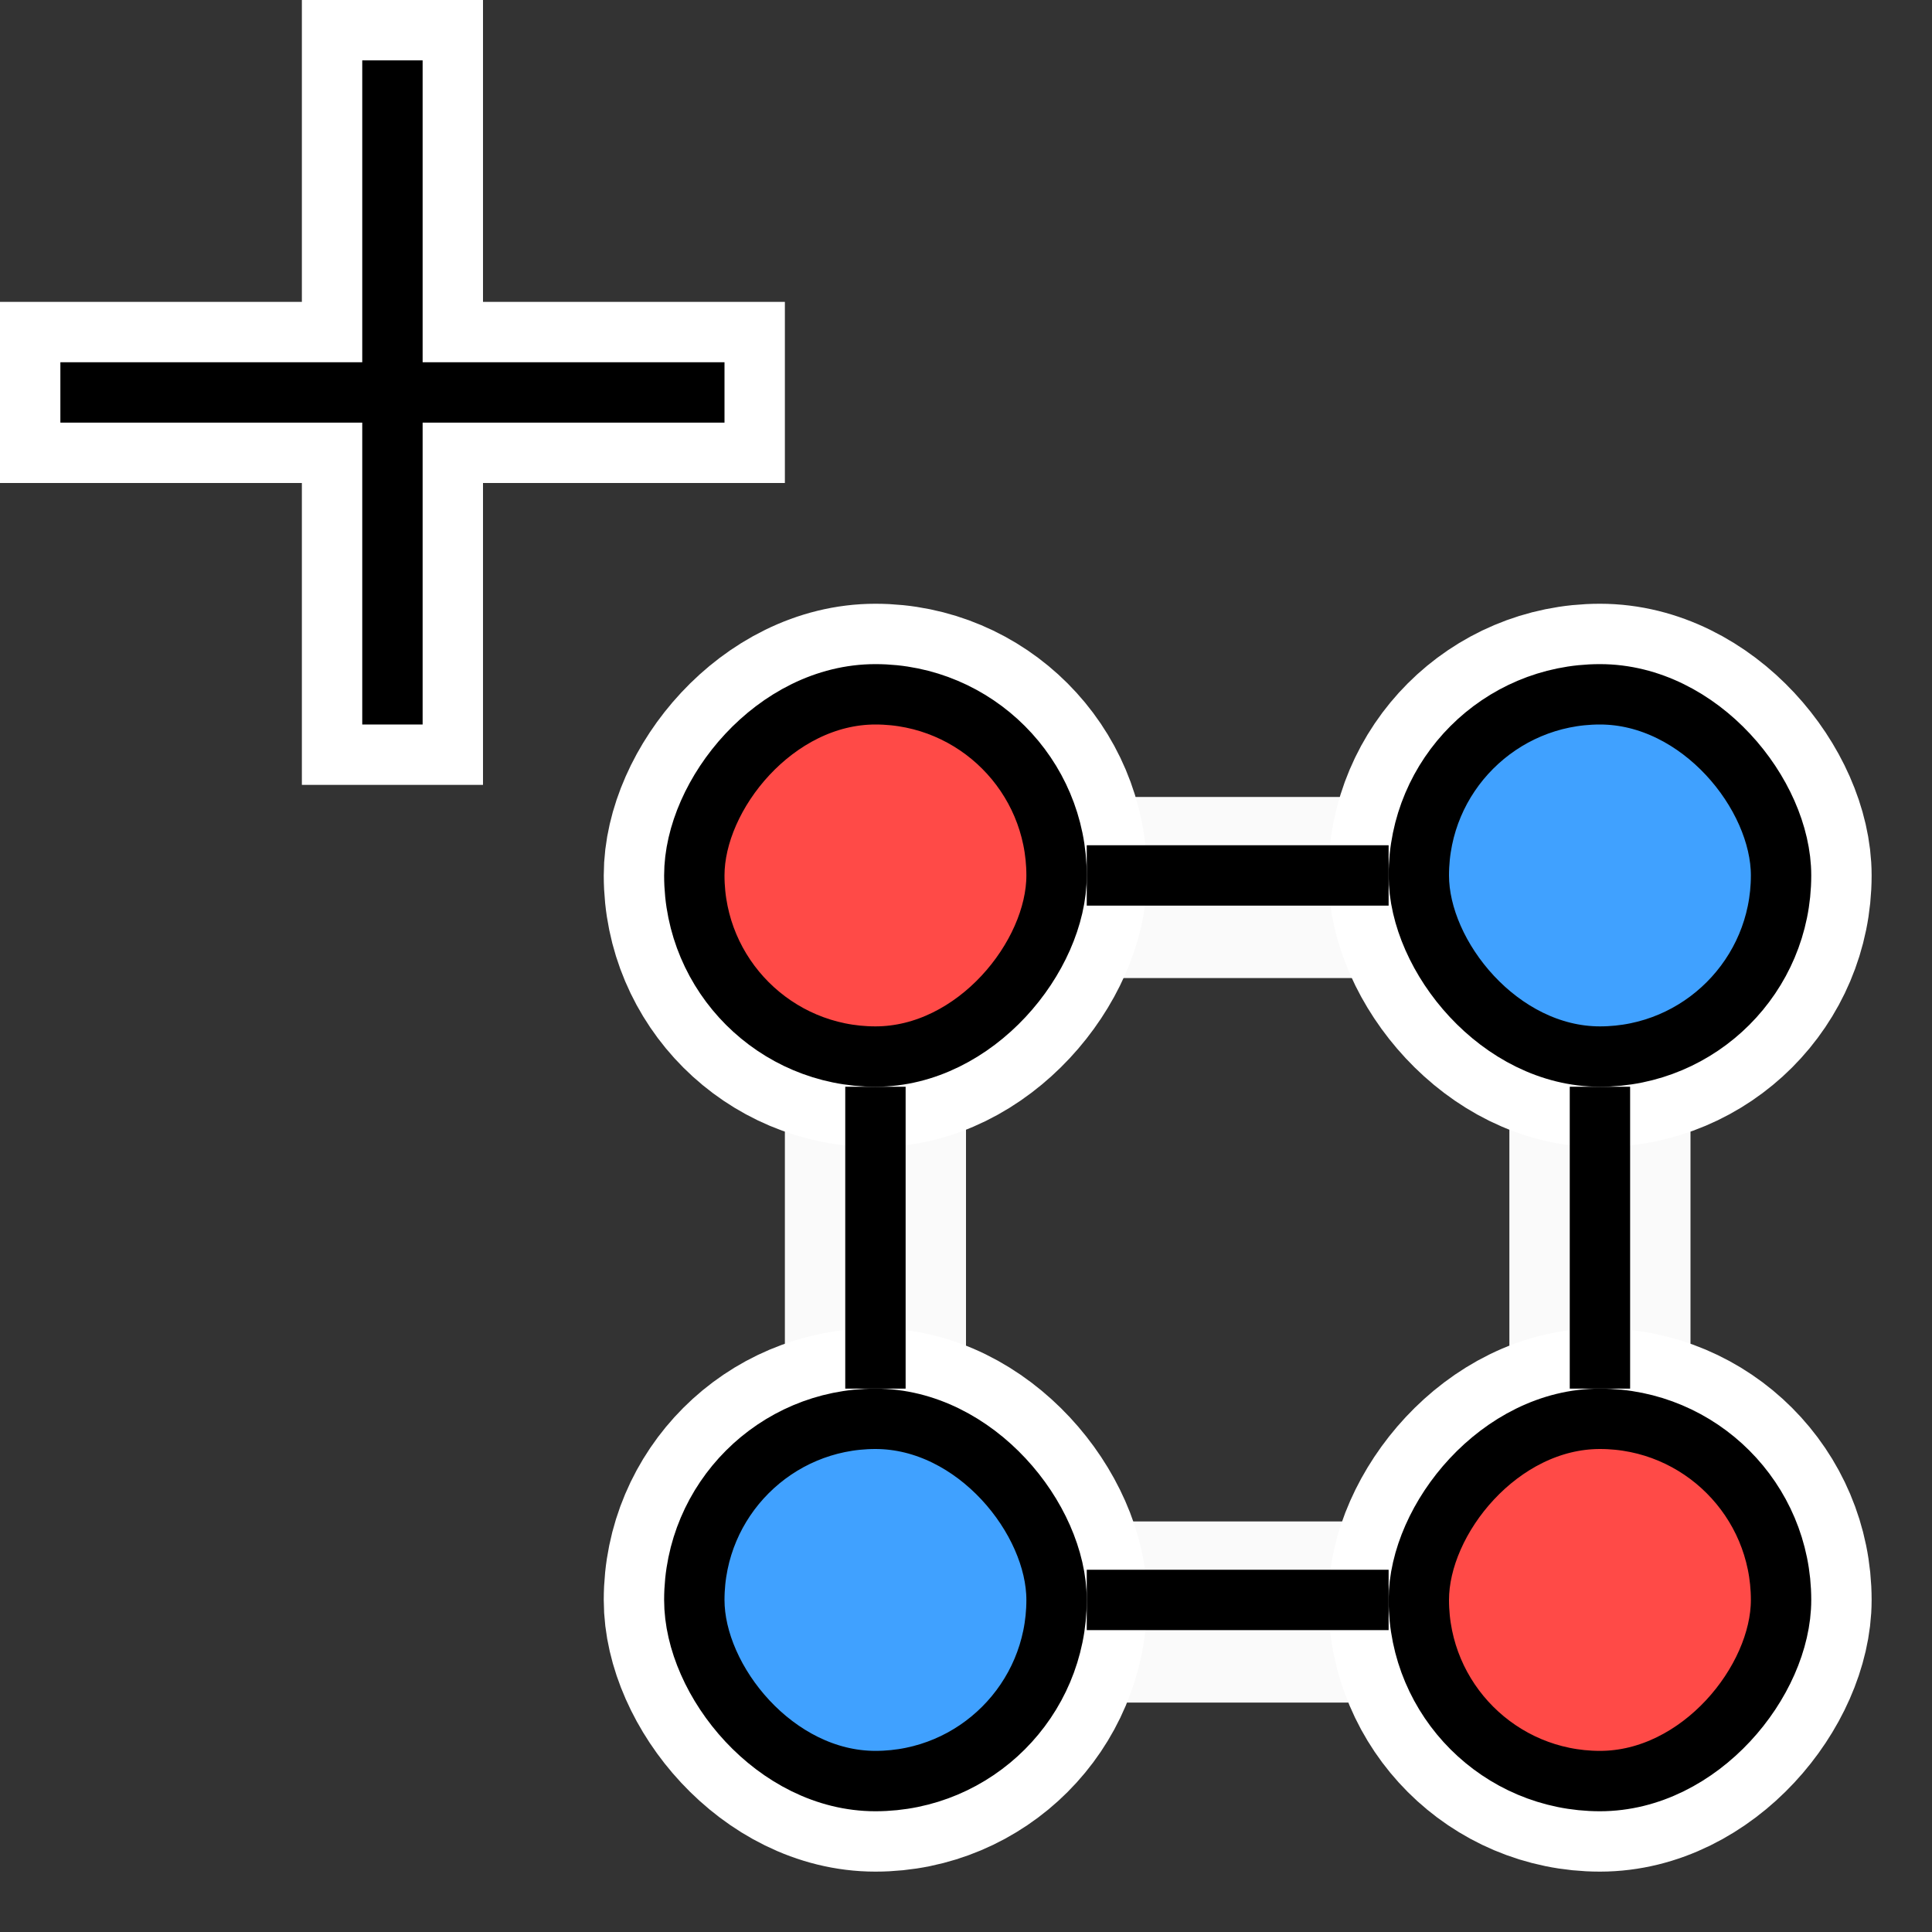 <?xml version="1.0" encoding="UTF-8" standalone="no"?>
<svg
   width="32"
   height="32"
   inkscape:hotspot_x="4"
   inkscape:hotspot_y="4"
   style="fill:gray;stroke:black"
   version="1.1"
   id="svg52"
   sodipodi:docname="mesh.svg"
   inkscape:version="1.1 (c68e22c387, 2021-05-23)"
   xmlns:inkscape="http://www.inkscape.org/namespaces/inkscape"
   xmlns:sodipodi="http://sodipodi.sourceforge.net/DTD/sodipodi-0.dtd"
   xmlns="http://www.w3.org/2000/svg"
   xmlns:svg="http://www.w3.org/2000/svg">
  <rect width="100%" height="100%" fill="#333333" stroke="none"/>
  <sodipodi:namedview
     id="namedview54"
     pagecolor="#ffffff"
     bordercolor="#999999"
     borderopacity="1"
     inkscape:pageshadow="0"
     inkscape:pageopacity="0"
     inkscape:pagecheckerboard="0"
     showgrid="true"
     inkscape:snap-smooth-nodes="true"
     inkscape:zoom="8.4247772"
     inkscape:cx="18.51681"
     inkscape:cy="31.632884"
     inkscape:window-width="1920"
     inkscape:window-height="1013"
     inkscape:window-x="-9"
     inkscape:window-y="-9"
     inkscape:window-maximized="1"
     inkscape:current-layer="svg52">
    <inkscape:grid
       type="xygrid"
       id="grid6876" />
  </sodipodi:namedview>
  <defs
     id="defs9">
    <!-- Shadow -->
    <filter
       id="shadow"
       x="-0.244"
       y="-0.244"
       width="1.55"
       height="1.55">
      <feOffset
         result="offOut"
         in="SourceAlpha"
         dx="1"
         dy="1"
         id="feOffset2" />
      <feGaussianBlur
         result="blurOut"
         stdDeviation="1"
         id="feGaussianBlur4" />
      <feBlend
         in="SourceGraphic"
         in2="blurOut"
         mode="normal"
         id="feBlend6" />
    </filter>
  </defs>
  <rect
     style="fill:none;stroke:#fafafa;stroke-width:3;stroke-linecap:round;stroke-miterlimit:4;stroke-dasharray:none;stroke-opacity:1"
     id="rect7443"
     width="12"
     height="12"
     x="14.5"
     y="14.7" />
  <rect
     x="23.5"
     y="-29.5"
     width="6"
     height="6"
     style="fill:#808080;stroke:#ffffff;stroke-width:3px"
     id="rect6793"
     ry="3"
     rx="3"
     transform="scale(1,-1)" />
  <rect
     x="11.5"
     y="-17.5"
     width="6"
     height="6"
     style="fill:#808080;stroke:#ffffff;stroke-width:3px"
     id="rect6795"
     ry="3"
     rx="3"
     transform="scale(1,-1)" />
  <!-- Cross (centered on hotspot) -->
  <!-- Gradient -->
  <path
     d="m 1.5,6.5 h 10 m -5,-5 v 10"
     style="fill:none;stroke:#ffffff;stroke-width:3px;stroke-linecap:square"
     id="path11-5"
     sodipodi:nodetypes="cccc" />
  <path
     d="m 1.5,6.5 h 10 m -5,-5 v 10"
     style="fill:none;stroke:#000000;stroke-width:1px;stroke-linecap:square"
     id="path13-9"
     sodipodi:nodetypes="cccc" />
  <rect
     x="23.5"
     y="11.5"
     width="6"
     height="6"
     style="fill:#808080;stroke:#ffffff;stroke-width:3px"
     id="rect15-0"
     ry="3"
     rx="3" />
  <rect
     x="11.5"
     y="23.5"
     width="6"
     height="6"
     style="fill:#808080;stroke:#ffffff;stroke-width:3px"
     id="rect17-9"
     ry="3"
     rx="3" />
  <rect
     x="23.5"
     y="11.5"
     width="6"
     height="6"
     style="fill:#40a1ff;fill-opacity:1;stroke:#000000;stroke-width:1px"
     id="rect21-4"
     ry="3"
     rx="3" />
  <rect
     x="11.5"
     y="-17.5"
     width="6"
     height="6"
     style="fill:#ff4a47;fill-opacity:1;stroke:#000000;stroke-width:1px"
     id="rect23"
     ry="3"
     rx="3"
     transform="scale(1,-1)" />
  <path
     d="M 23,14.5 H 18"
     style="fill:#808080;stroke:#000000;stroke-width:1px"
     id="path25-0"
     sodipodi:nodetypes="cc" />
  <rect
     x="-17.5"
     y="-29.5"
     width="6"
     height="6"
     style="fill:#40a1ff;fill-opacity:1;stroke:#000000;stroke-width:1px"
     id="rect6789"
     ry="3"
     rx="3"
     transform="scale(-1)" />
  <rect
     x="-29.5"
     y="23.5"
     width="6"
     height="6"
     style="fill:#ff4a47;fill-opacity:1;stroke:#000000;stroke-width:1px"
     id="rect6791"
     ry="3"
     rx="3"
     transform="scale(-1,1)" />
  <path
     d="M 23,26.5 H 18"
     style="fill:#808080;stroke:#000000;stroke-width:1px"
     id="path7021"
     sodipodi:nodetypes="cc" />
  <path
     d="M 26.5,23 V 18"
     style="fill:#808080;stroke:#000000;stroke-width:1px"
     id="path7023"
     sodipodi:nodetypes="cc" />
  <path
     d="M 14.5,23 V 18"
     style="fill:#808080;stroke:#000000;stroke-width:1px"
     id="path7025"
     sodipodi:nodetypes="cc" />
</svg>
